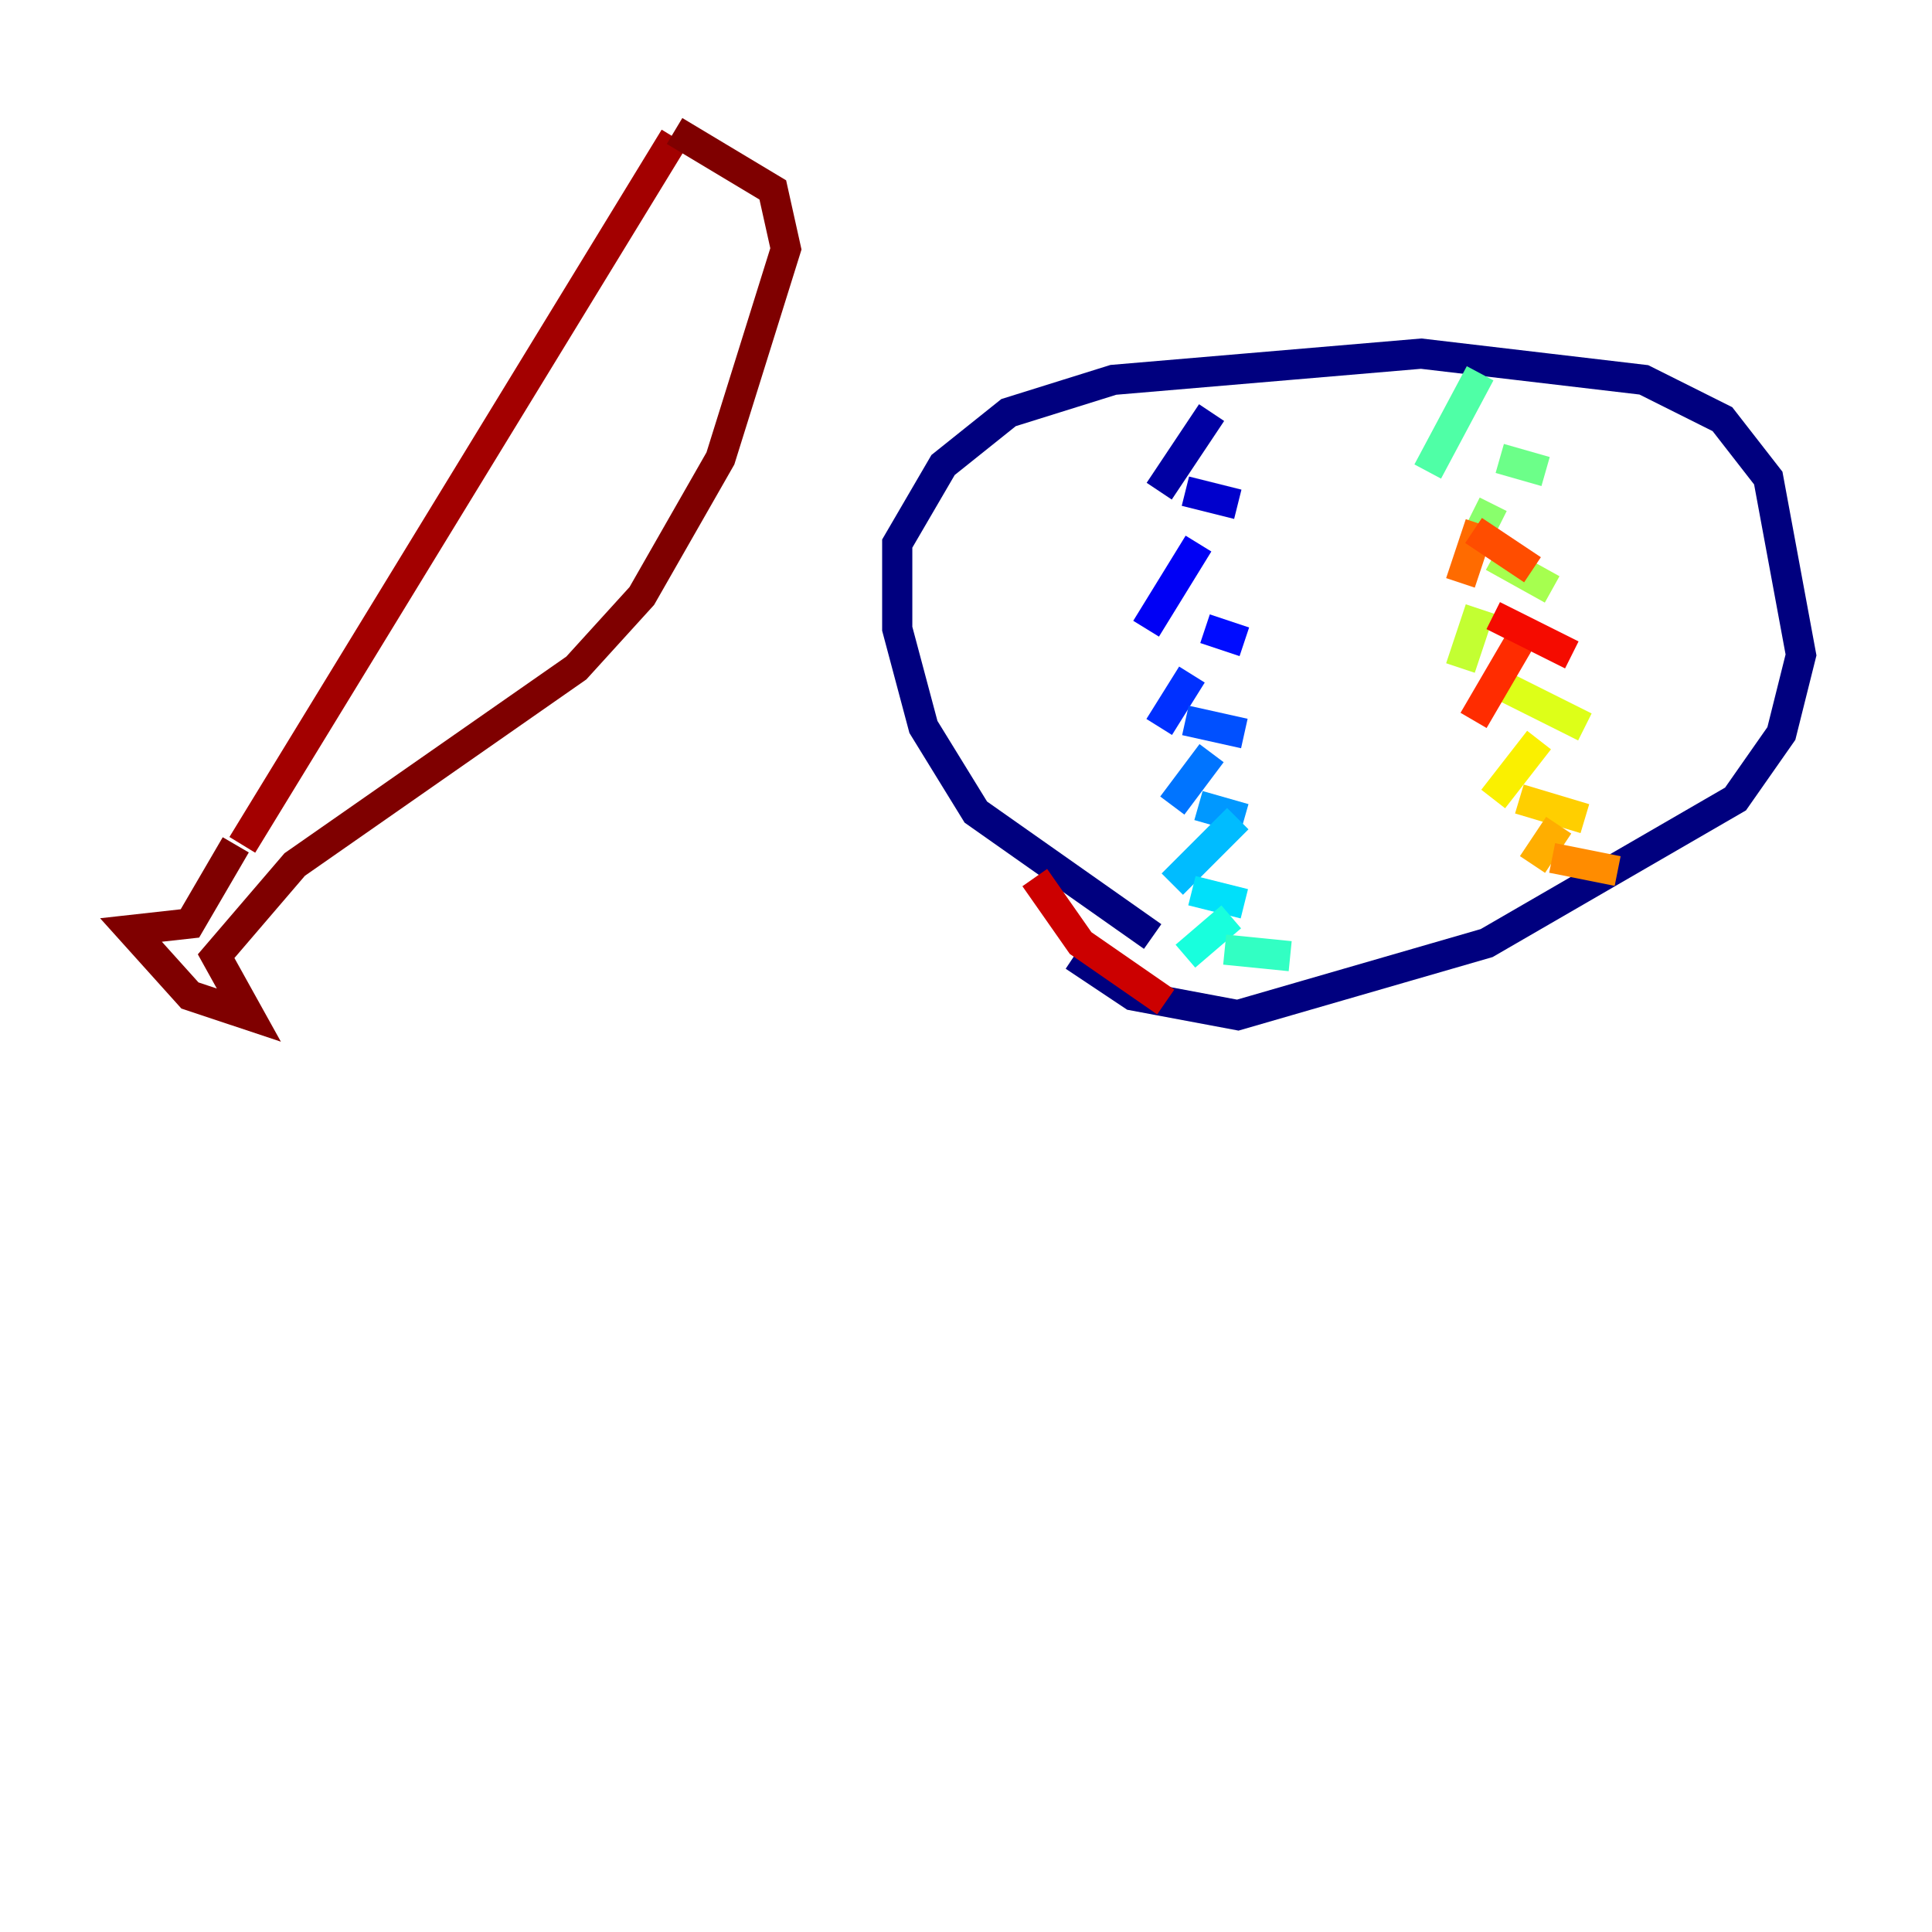 <?xml version="1.0" encoding="utf-8" ?>
<svg baseProfile="tiny" height="128" version="1.2" viewBox="0,0,128,128" width="128" xmlns="http://www.w3.org/2000/svg" xmlns:ev="http://www.w3.org/2001/xml-events" xmlns:xlink="http://www.w3.org/1999/xlink"><defs /><polyline fill="none" points="76.366,62.047 64.651,53.803 61.18,48.163 59.444,41.654 59.444,36.014 62.481,30.807 66.82,27.336 73.763,25.166 94.156,23.43 108.909,25.166 114.115,27.77 117.153,31.675 119.322,43.39 118.02,48.597 114.983,52.936 98.495,62.481 82.007,67.254 75.064,65.953 71.159,63.349" stroke="#00007f" stroke-width="2" /><polyline fill="none" points="80.271,27.336 76.8,32.542" stroke="#0000a3" stroke-width="2" /><polyline fill="none" points="78.536,32.542 82.007,33.41" stroke="#0000cc" stroke-width="2" /><polyline fill="none" points="79.403,36.014 75.932,41.654" stroke="#0000f5" stroke-width="2" /><polyline fill="none" points="79.837,41.654 82.441,42.522" stroke="#000cff" stroke-width="2" /><polyline fill="none" points="78.969,44.691 76.8,48.163" stroke="#0030ff" stroke-width="2" /><polyline fill="none" points="78.536,47.729 82.441,48.597" stroke="#0050ff" stroke-width="2" /><polyline fill="none" points="80.271,49.898 77.668,53.37" stroke="#0074ff" stroke-width="2" /><polyline fill="none" points="79.403,53.37 82.441,54.237" stroke="#0098ff" stroke-width="2" /><polyline fill="none" points="82.007,54.237 77.668,58.576" stroke="#00bcff" stroke-width="2" /><polyline fill="none" points="78.969,59.01 82.441,59.878" stroke="#00e0fa" stroke-width="2" /><polyline fill="none" points="81.573,60.746 78.536,63.349" stroke="#18ffdd" stroke-width="2" /><polyline fill="none" points="81.139,62.915 85.478,63.349" stroke="#32ffc3" stroke-width="2" /><polyline fill="none" points="98.061,24.732 94.59,31.241" stroke="#4fffa6" stroke-width="2" /><polyline fill="none" points="99.363,30.373 102.4,31.241" stroke="#6cff89" stroke-width="2" /><polyline fill="none" points="98.929,33.41 97.627,36.014" stroke="#89ff6c" stroke-width="2" /><polyline fill="none" points="98.929,36.881 102.834,39.051" stroke="#a6ff4f" stroke-width="2" /><polyline fill="none" points="98.061,40.352 96.759,44.258" stroke="#c3ff32" stroke-width="2" /><polyline fill="none" points="98.929,45.125 105.003,48.163" stroke="#ddff18" stroke-width="2" /><polyline fill="none" points="101.966,49.031 98.929,52.936" stroke="#faf000" stroke-width="2" /><polyline fill="none" points="100.664,52.936 105.003,54.237" stroke="#ffcf00" stroke-width="2" /><polyline fill="none" points="103.268,54.671 101.532,57.275" stroke="#ffae00" stroke-width="2" /><polyline fill="none" points="102.834,56.841 107.173,57.709" stroke="#ff8c00" stroke-width="2" /><polyline fill="none" points="98.061,34.712 96.759,38.617" stroke="#ff6b00" stroke-width="2" /><polyline fill="none" points="97.627,35.146 101.532,37.749" stroke="#ff4d00" stroke-width="2" /><polyline fill="none" points="100.664,42.522 97.627,47.729" stroke="#ff2c00" stroke-width="2" /><polyline fill="none" points="98.929,40.786 104.136,43.39" stroke="#f50b00" stroke-width="2" /><polyline fill="none" points="68.556,58.142 71.593,62.481 77.234,66.386" stroke="#cc0000" stroke-width="2" /><polyline fill="none" points="44.691,9.112 16.054,55.973" stroke="#a30000" stroke-width="2" /><polyline fill="none" points="44.691,8.678 51.2,12.583 52.068,16.488 47.729,30.373 42.522,39.485 38.183,44.258 19.525,57.275 14.319,63.349 16.488,67.254 12.583,65.953 8.678,61.614 12.583,61.18 15.62,55.973" stroke="#7f0000" stroke-width="2" /></svg>